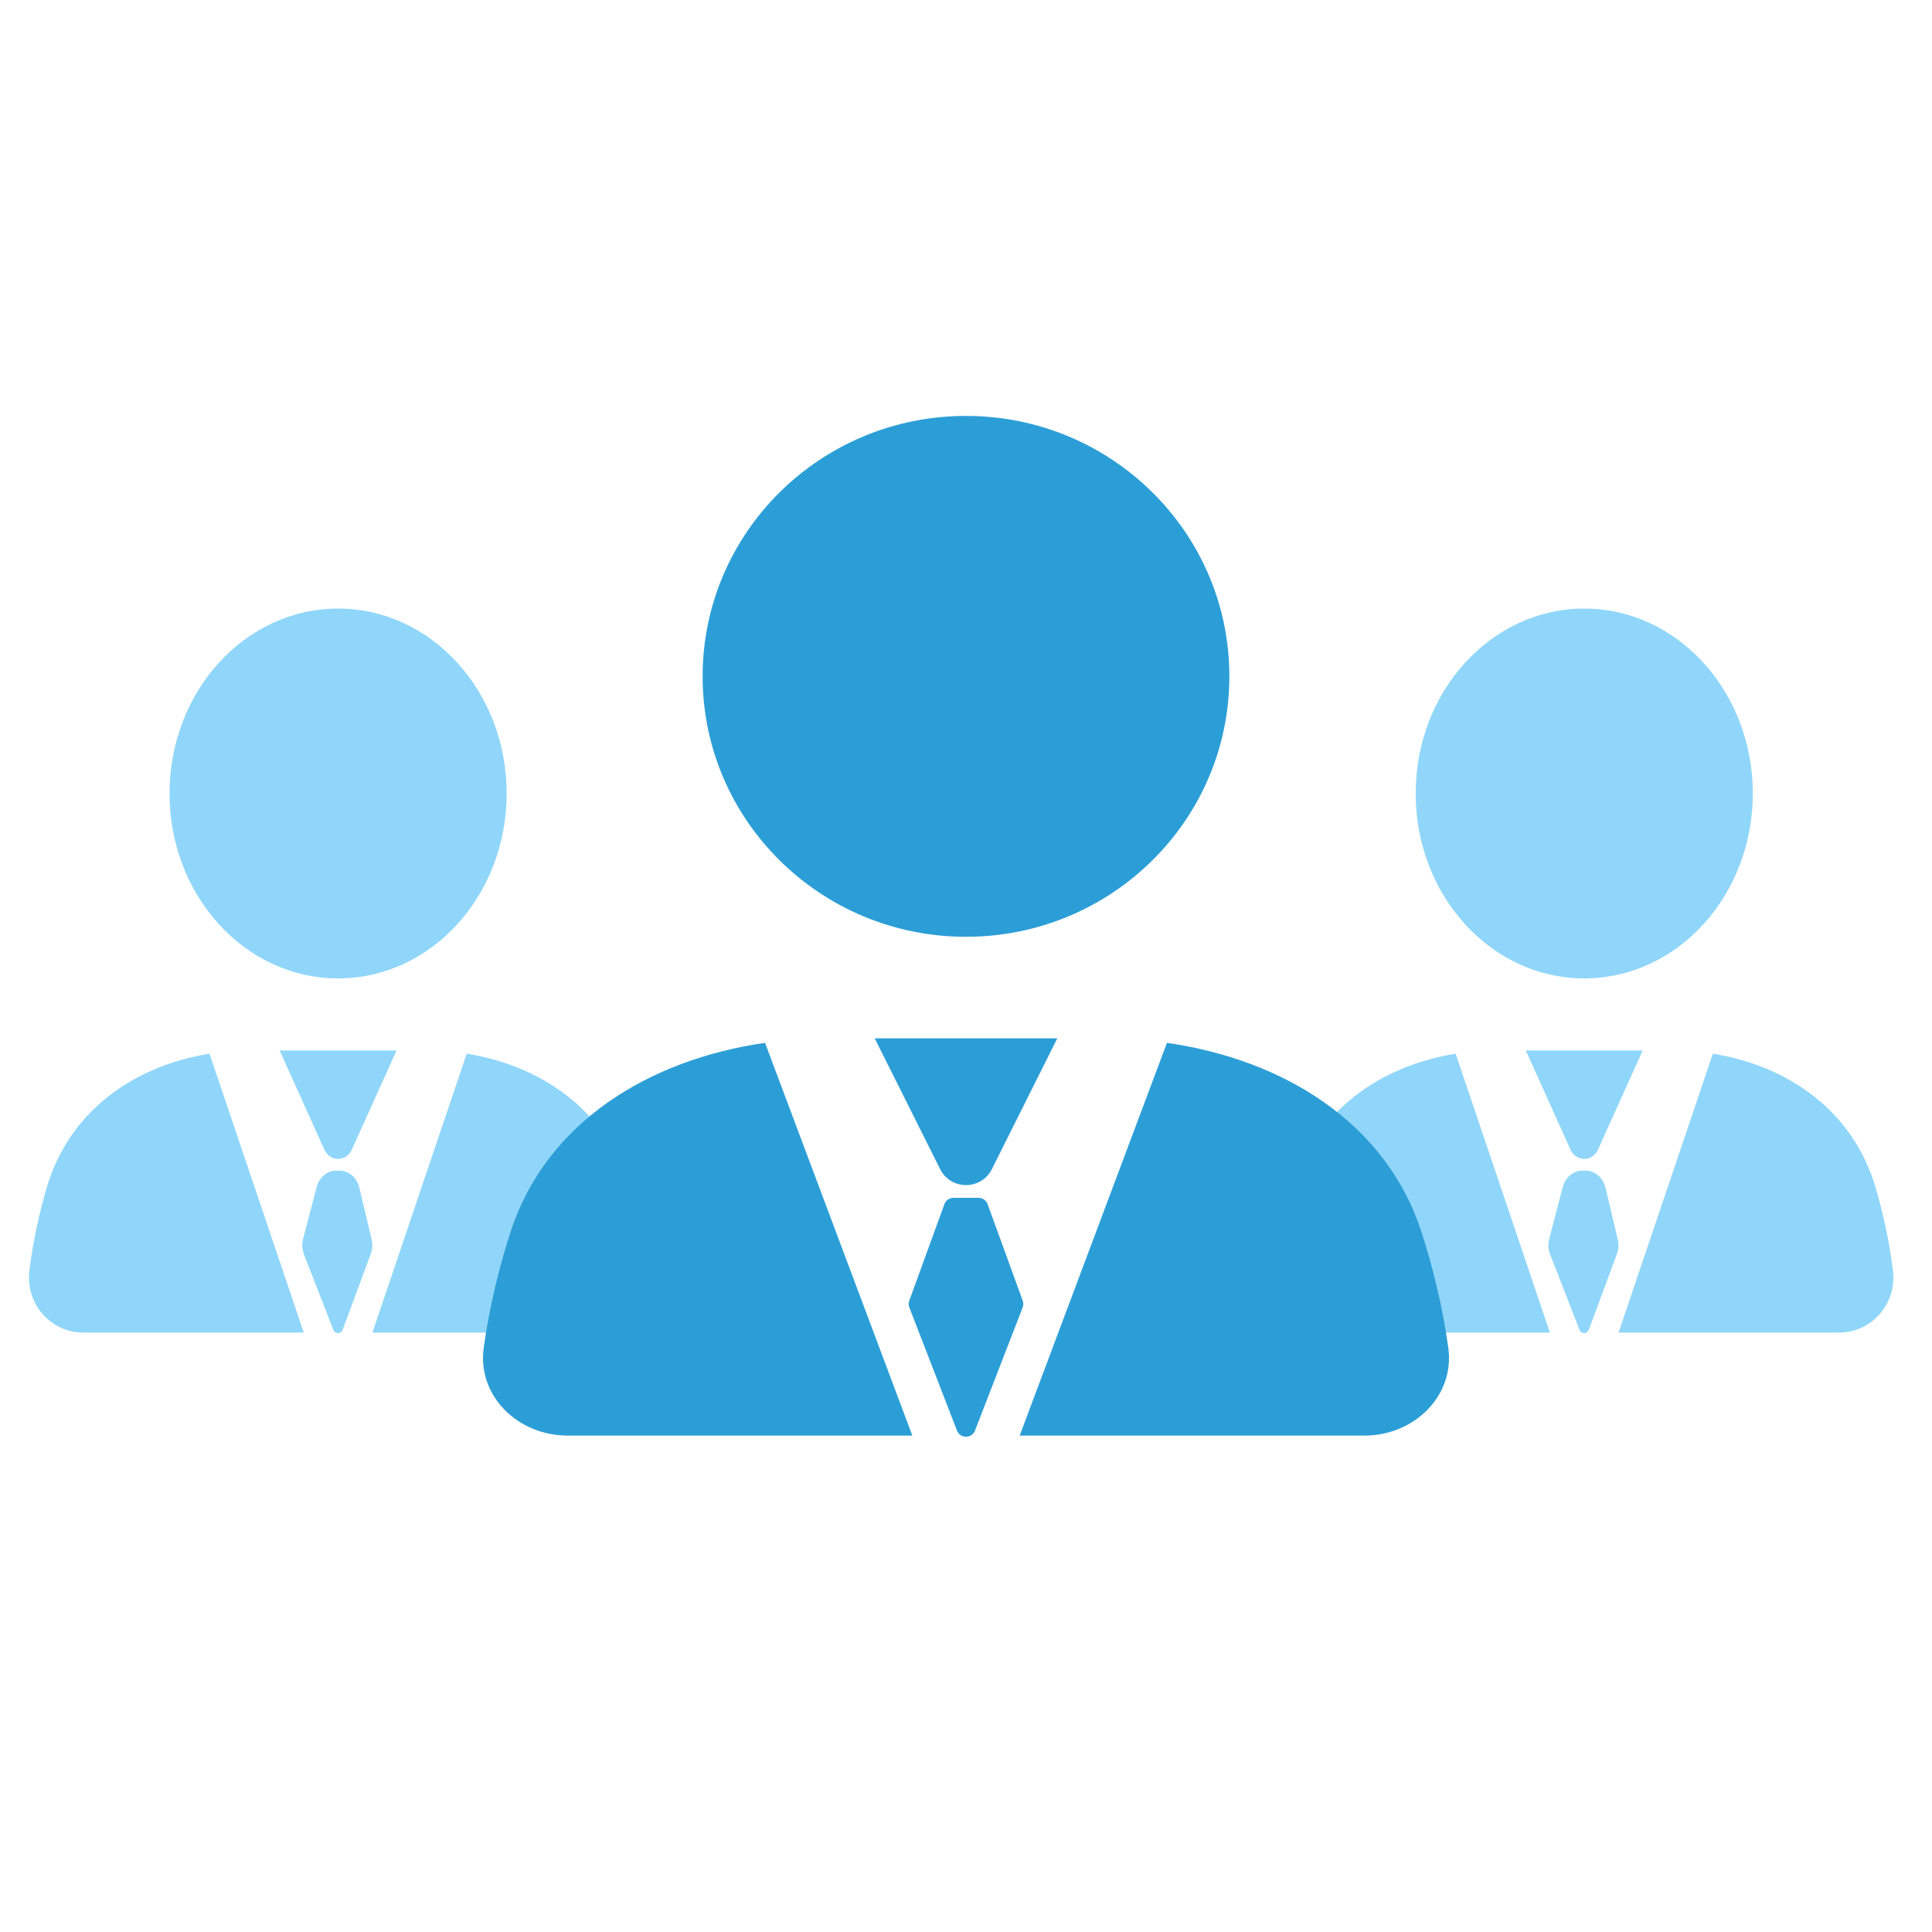 <svg width="200" height="200" viewBox="0 0 200 200" fill="none" xmlns="http://www.w3.org/2000/svg">
<path d="M164 101.284C173.637 101.284 181.449 92.714 181.449 82.142C181.449 71.57 173.637 63 164 63C154.363 63 146.551 71.57 146.551 82.142C146.551 92.714 154.363 101.284 164 101.284Z" fill="#90D6FA"/>
<path d="M150.687 109.079C143.037 110.3 136.187 114.884 133.821 122.991C133.072 125.557 132.438 128.403 132.049 131.475C131.6 135.025 134.309 137.946 137.603 137.946H160.444L150.687 109.079Z" fill="#90D6FA"/>
<path d="M157.951 108.746L162.569 118.992C163.159 120.301 164.841 120.301 165.431 118.992L170.049 108.746H157.951Z" fill="#90D6FA"/>
<path d="M177.313 109.079L167.556 137.946H190.397C193.691 137.946 196.4 135.025 195.951 131.475C195.562 128.403 194.928 125.557 194.179 122.991C191.813 114.884 184.963 110.3 177.313 109.079Z" fill="#90D6FA"/>
<path d="M164.135 121.182H163.825C162.876 121.182 162.04 121.878 161.776 122.89L160.375 128.254C160.238 128.782 160.27 129.346 160.466 129.851L163.498 137.643C163.685 138.124 164.302 138.118 164.481 137.633L167.382 129.806C167.559 129.329 167.591 128.801 167.472 128.302L166.197 122.944C165.95 121.905 165.103 121.182 164.135 121.182Z" fill="#90D6FA"/>
<path d="M35 101.284C44.637 101.284 52.449 92.714 52.449 82.142C52.449 71.57 44.637 63 35 63C25.363 63 17.551 71.57 17.551 82.142C17.551 92.714 25.363 101.284 35 101.284Z" fill="#90D6FA"/>
<path d="M21.687 109.079C14.037 110.3 7.187 114.884 4.821 122.991C4.072 125.557 3.438 128.403 3.049 131.475C2.6 135.025 5.309 137.946 8.603 137.946H31.444L21.687 109.079Z" fill="#90D6FA"/>
<path d="M28.951 108.746L33.569 118.992C34.159 120.301 35.841 120.301 36.431 118.992L41.049 108.746H28.951Z" fill="#90D6FA"/>
<path d="M48.313 109.079L38.556 137.946H61.397C64.691 137.946 67.4 135.025 66.951 131.475C66.562 128.403 65.928 125.557 65.179 122.991C62.813 114.884 55.963 110.3 48.313 109.079Z" fill="#90D6FA"/>
<path d="M35.135 121.182H34.825C33.876 121.182 33.04 121.878 32.776 122.89L31.375 128.254C31.238 128.782 31.27 129.346 31.466 129.851L34.498 137.643C34.685 138.124 35.302 138.118 35.481 137.633L38.382 129.806C38.559 129.329 38.591 128.801 38.472 128.302L37.197 122.944C36.95 121.905 36.103 121.182 35.135 121.182Z" fill="#90D6FA"/>
<path fill-rule="evenodd" clip-rule="evenodd" d="M100 96.976C115.057 96.976 127.264 84.905 127.264 70.016C127.264 55.126 115.057 43.056 100 43.056C84.943 43.056 72.736 55.126 72.736 70.016C72.736 84.905 84.943 96.976 100 96.976ZM79.198 107.955C67.245 109.674 56.542 116.13 52.845 127.549C51.675 131.162 50.684 135.171 50.076 139.497C49.374 144.497 53.607 148.611 58.755 148.611L94.444 148.611L79.198 107.955ZM90.548 107.486L97.317 121.022C98.422 123.233 101.578 123.233 102.683 121.022L109.452 107.486H90.548ZM120.802 107.955L105.556 148.611L141.245 148.611C146.393 148.611 150.626 144.497 149.924 139.497C149.316 135.171 148.325 131.162 147.155 127.549C143.458 116.13 132.755 109.674 120.802 107.955Z" fill="#2C9ED7"/>
<path d="M101.3 124H98.7C98.28 124 97.904 124.263 97.761 124.658L94.128 134.647C94.046 134.875 94.048 135.124 94.135 135.35L99.067 148.091C99.397 148.943 100.603 148.943 100.933 148.091L105.864 135.35C105.952 135.124 105.954 134.875 105.872 134.647L102.239 124.658C102.096 124.263 101.72 124 101.3 124Z" fill="#2C9ED7"/>
</svg>
